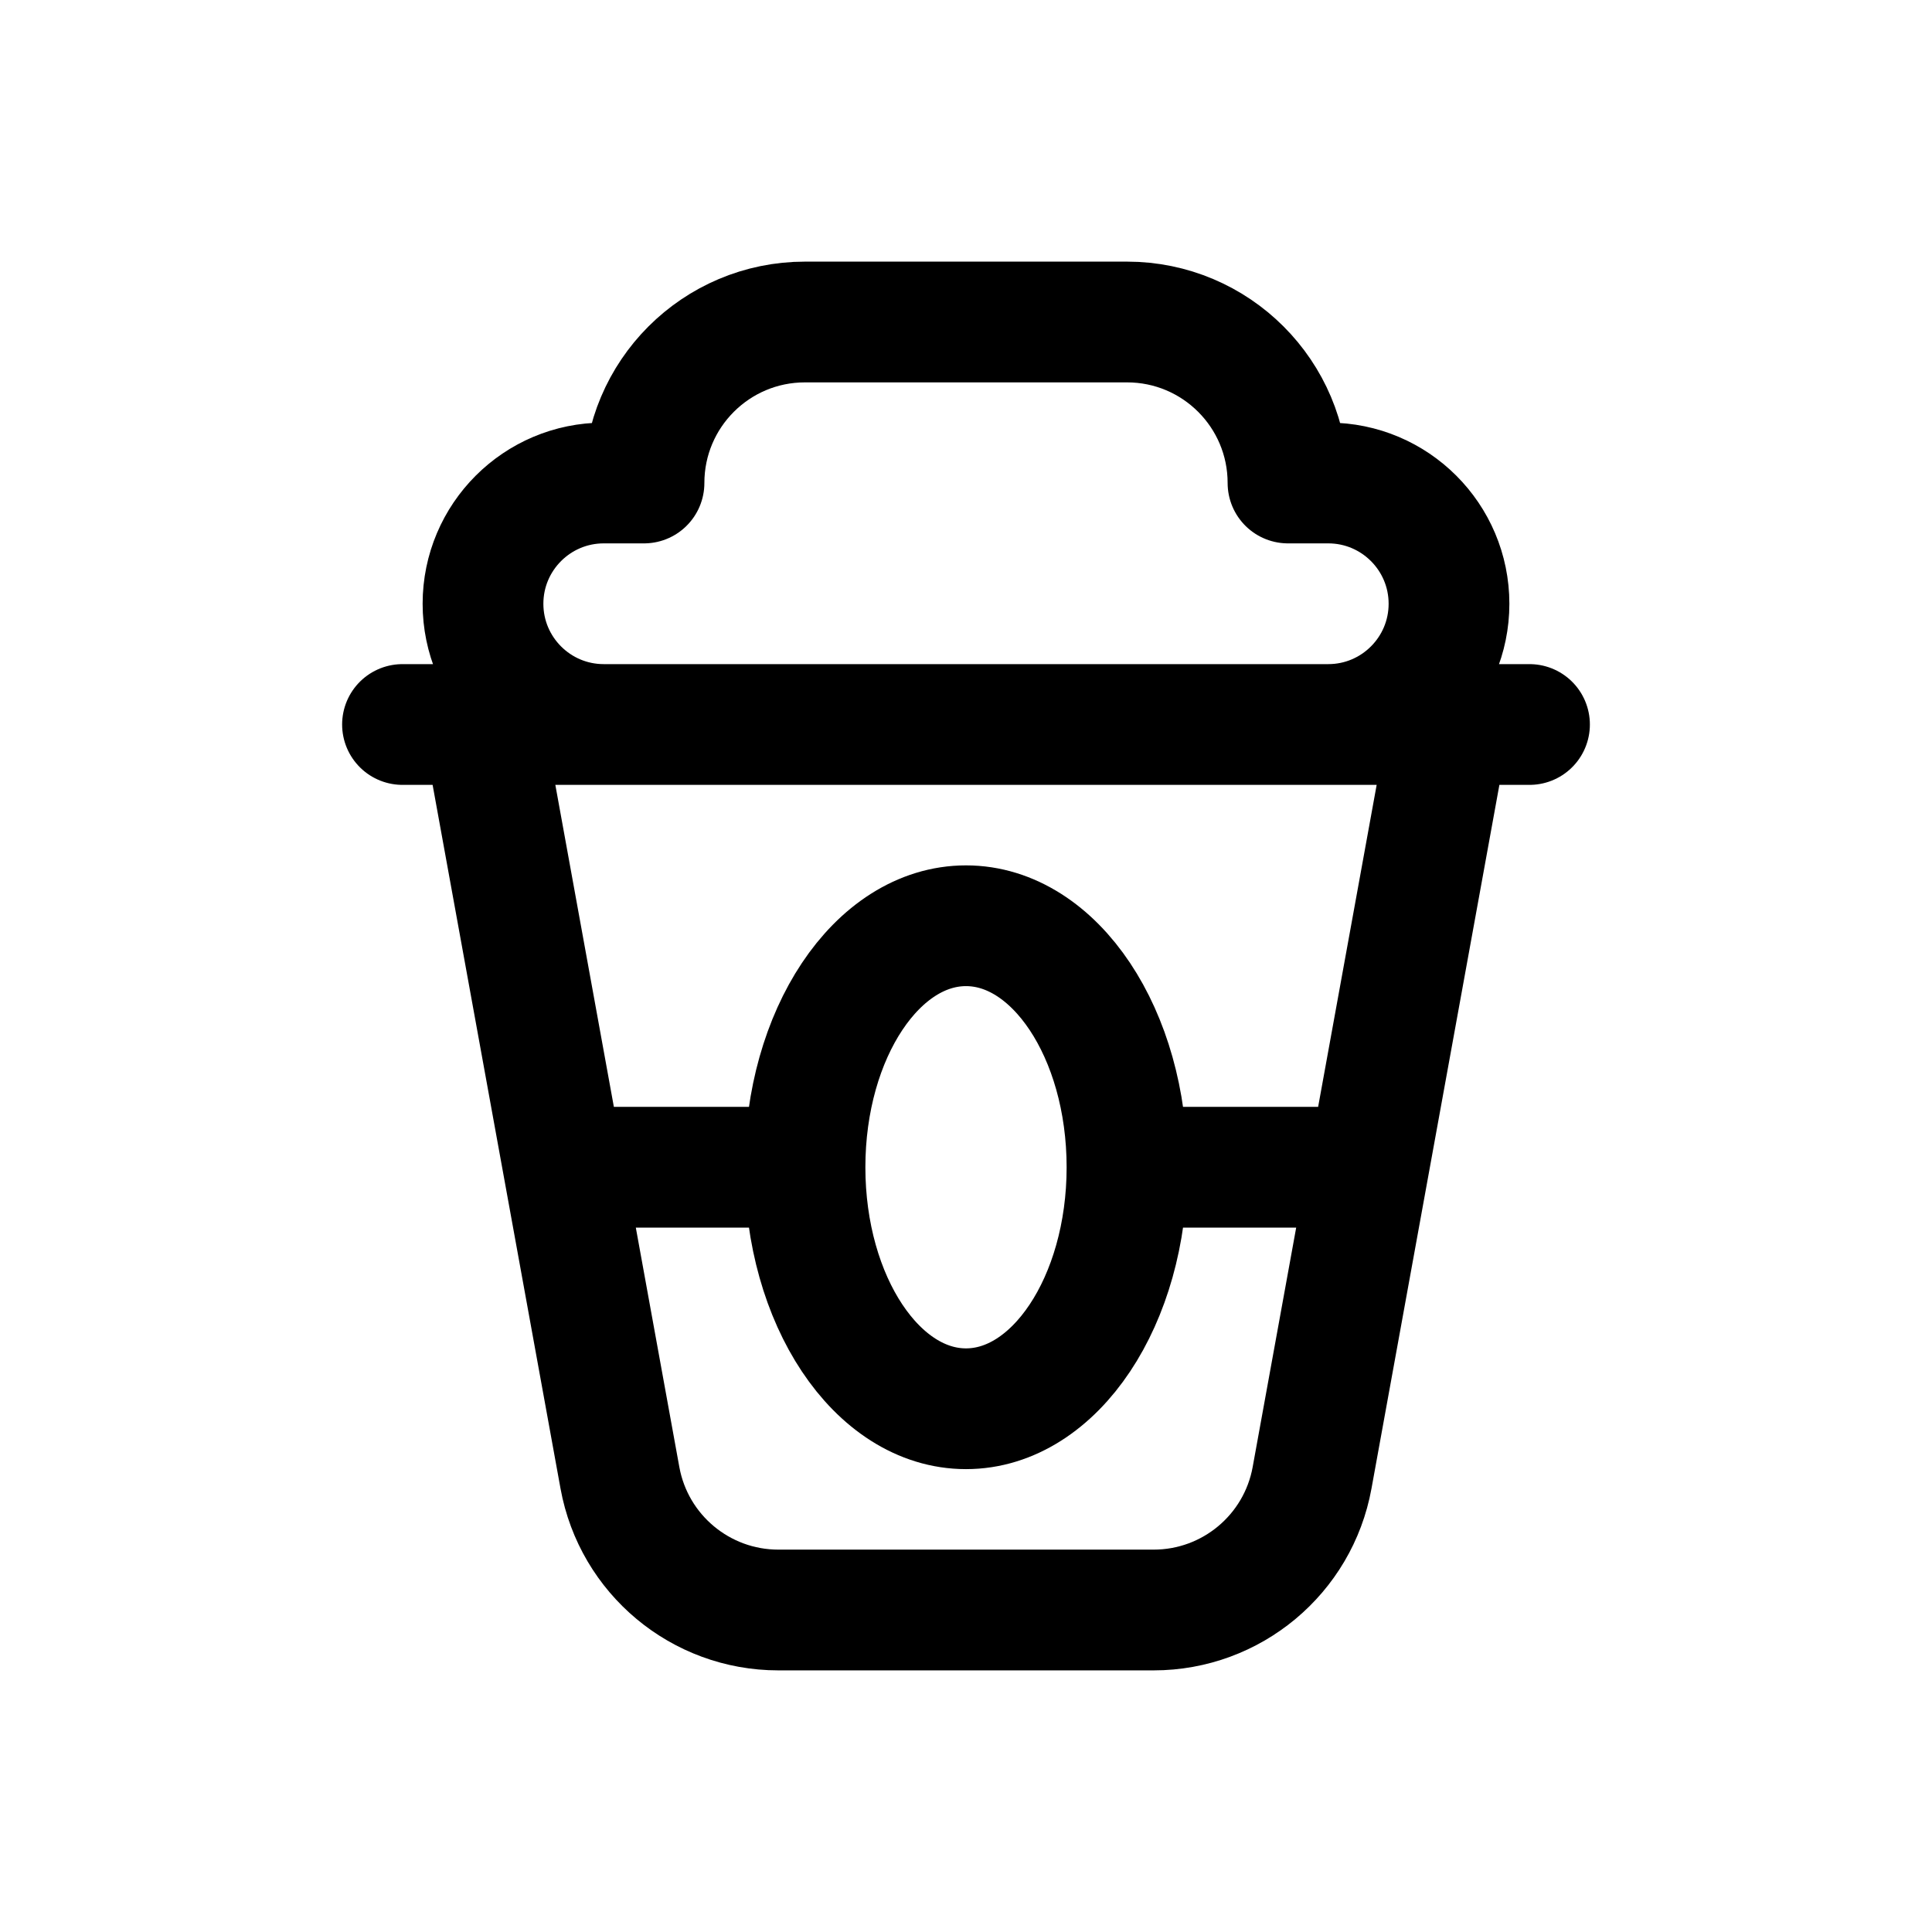 <svg width="24" height="24" viewBox="0 0 24 24" fill="none" xmlns="http://www.w3.org/2000/svg">
<path d="M5 9H19M7 14.5H10M10 14.5C10 16.157 10.895 17.5 12 17.5C13.105 17.5 14 16.157 14 14.5M10 14.5C10 12.843 10.895 11.5 12 11.5C13.105 11.5 14 12.843 14 14.5M14 14.5H17M6 9H18L16.299 18.358C16.126 19.309 15.297 20 14.331 20H9.669C8.703 20 7.874 19.309 7.701 18.358L6 9ZM8 6C8 4.895 8.895 4 10 4H14C15.105 4 16 4.895 16 6H16.5C17.328 6 18 6.672 18 7.5C18 8.328 17.328 9 16.5 9H7.5C6.672 9 6 8.328 6 7.5C6 6.672 6.672 6 7.5 6H8Z" stroke="black" stroke-width="1.5" stroke-linecap="round" stroke-linejoin="round"/>
</svg>
